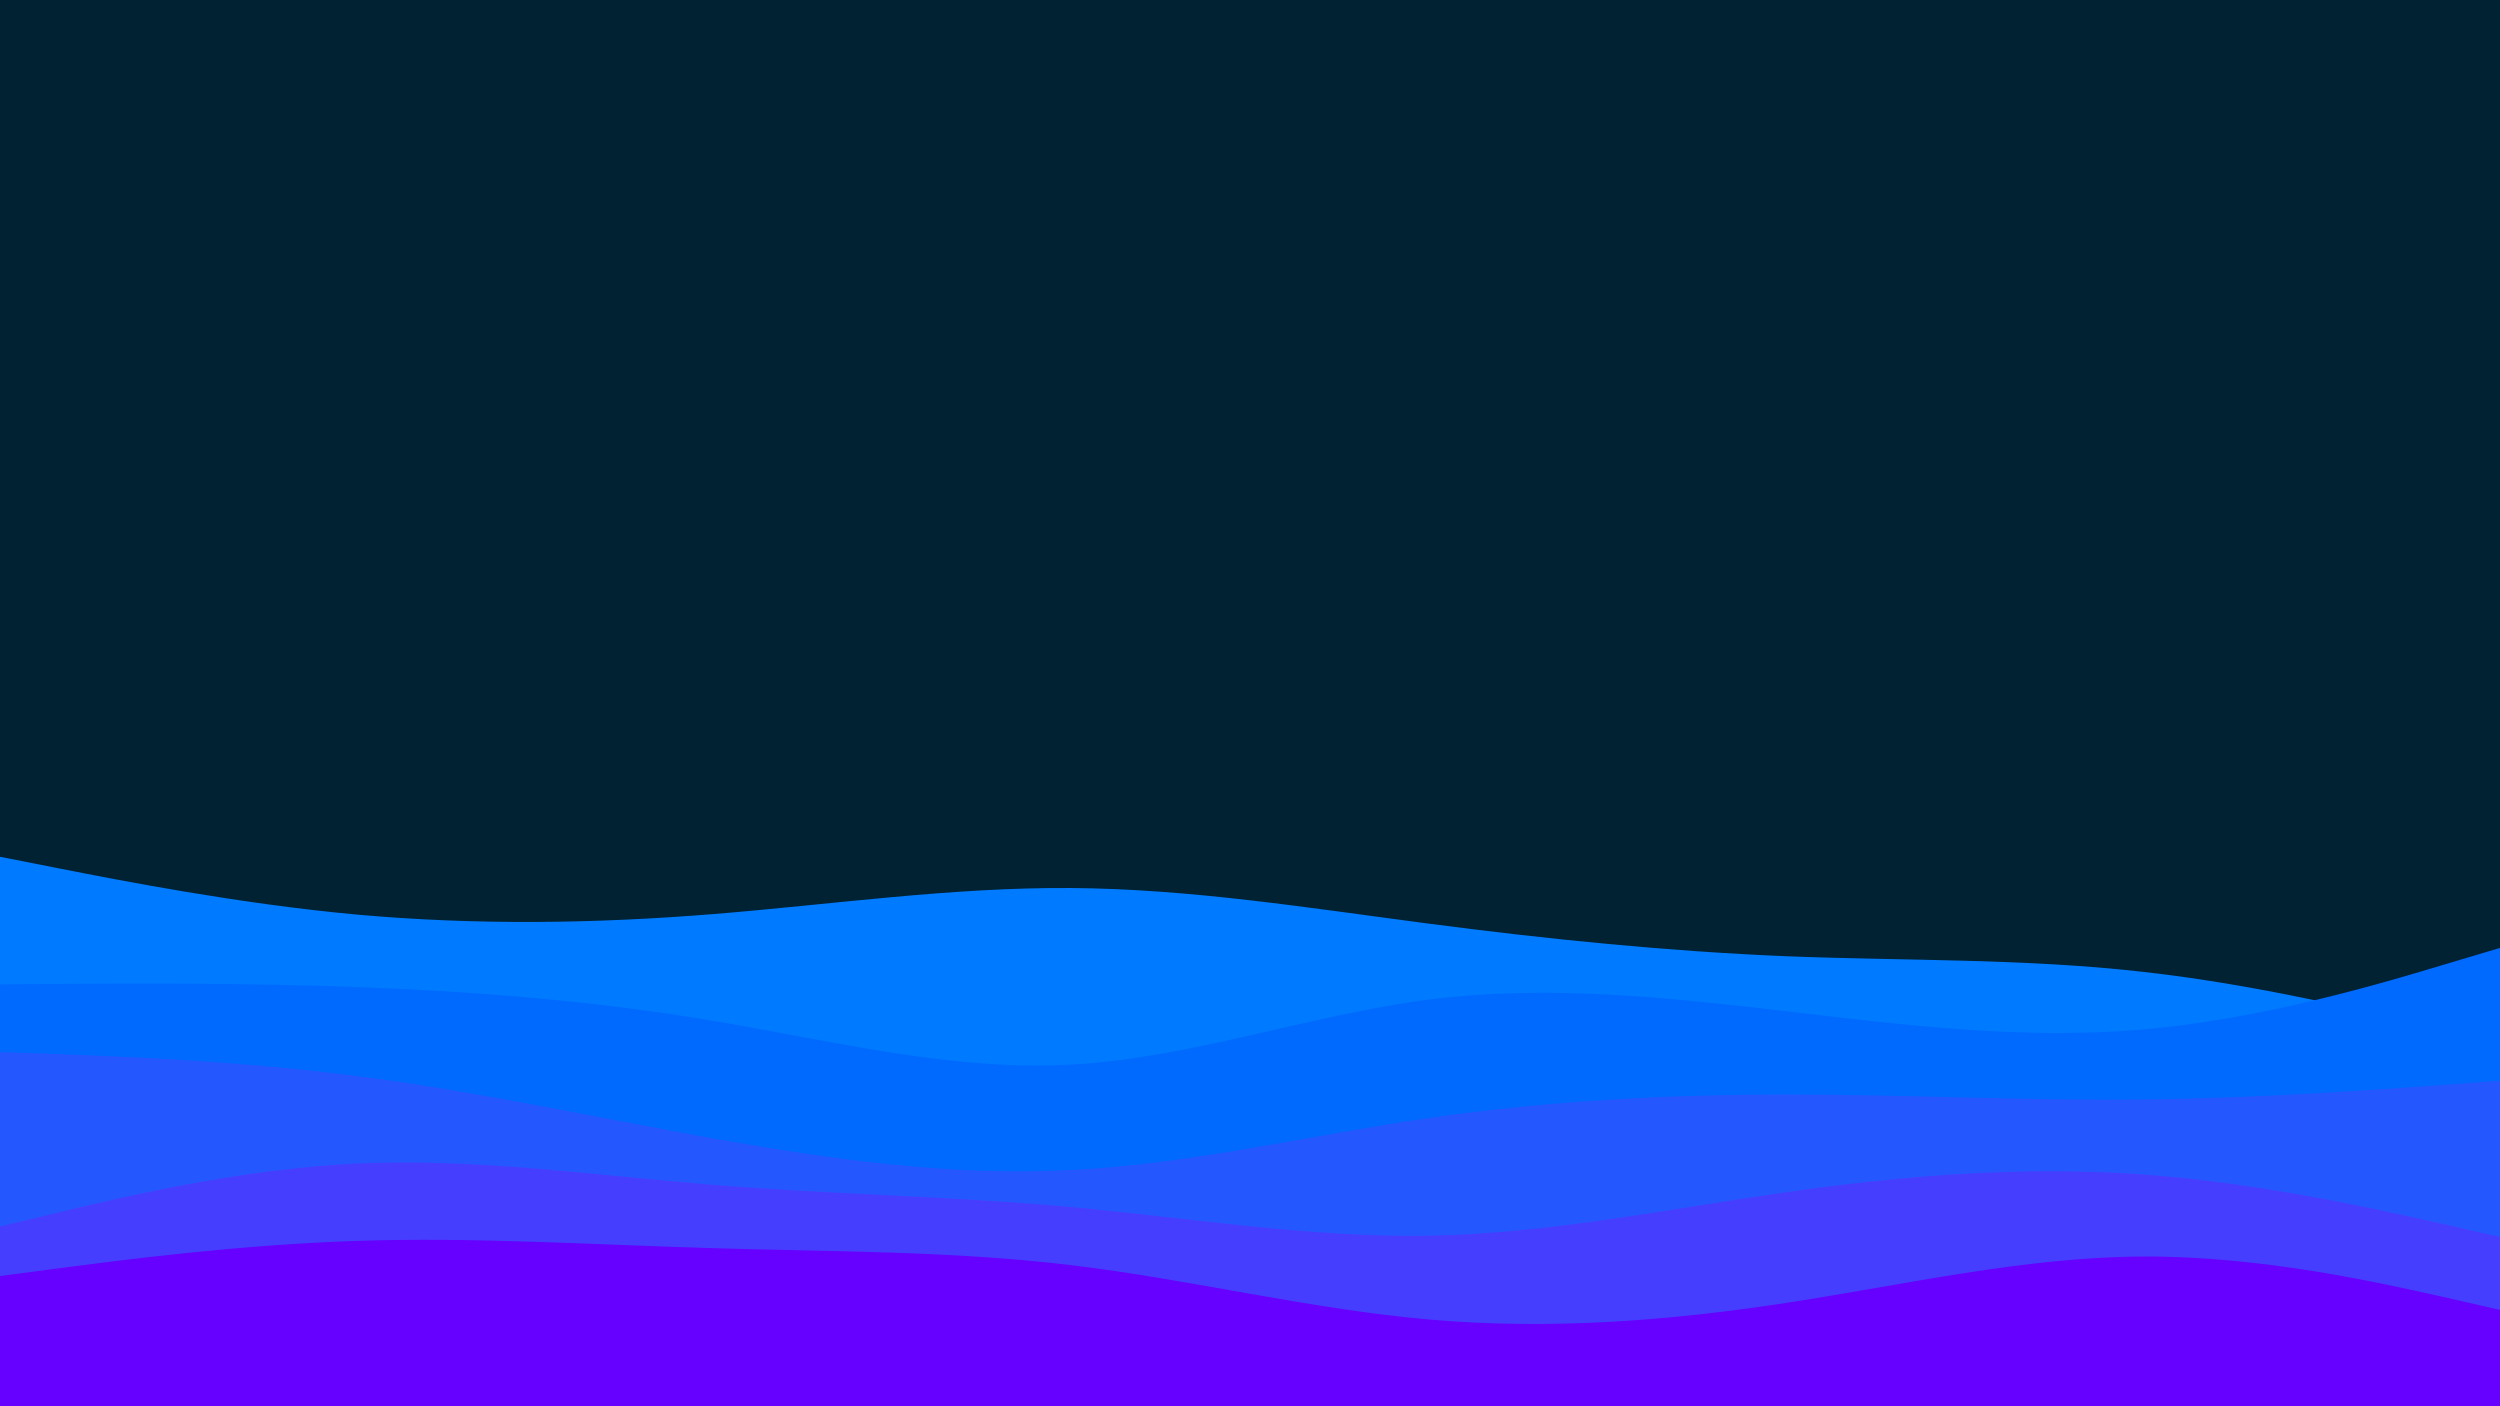 <svg id="visual" viewBox="0 0 960 540" width="960" height="540" xmlns="http://www.w3.org/2000/svg" xmlns:xlink="http://www.w3.org/1999/xlink" version="1.1"><rect x="0" y="0" width="960" height="540" fill="#002233"></rect><path d="M0 329L22.8 333.5C45.7 338 91.3 347 137 351.2C182.7 355.3 228.3 354.7 274 351C319.7 347.3 365.3 340.7 411.2 341C457 341.3 503 348.7 548.8 354.7C594.7 360.7 640.3 365.3 686 367.2C731.7 369 777.3 368 823 373.2C868.7 378.3 914.3 389.7 937.2 395.3L960 401L960 541L937.2 541C914.3 541 868.7 541 823 541C777.3 541 731.7 541 686 541C640.3 541 594.7 541 548.8 541C503 541 457 541 411.2 541C365.3 541 319.7 541 274 541C228.3 541 182.7 541 137 541C91.3 541 45.7 541 22.8 541L0 541Z" fill="#007bff"></path><path d="M0 378L22.8 377.8C45.7 377.7 91.3 377.3 137 379C182.7 380.7 228.3 384.3 274 392C319.7 399.7 365.3 411.3 411.2 408.8C457 406.3 503 389.7 548.8 383.8C594.7 378 640.3 383 686 388.3C731.7 393.7 777.3 399.3 823 395.3C868.7 391.3 914.3 377.7 937.2 370.8L960 364L960 541L937.2 541C914.3 541 868.7 541 823 541C777.3 541 731.7 541 686 541C640.3 541 594.7 541 548.8 541C503 541 457 541 411.2 541C365.3 541 319.7 541 274 541C228.3 541 182.7 541 137 541C91.3 541 45.7 541 22.8 541L0 541Z" fill="#006aff"></path><path d="M0 404L22.8 404.8C45.7 405.7 91.3 407.3 137 413.2C182.7 419 228.3 429 274 437.2C319.7 445.3 365.3 451.7 411.2 449.3C457 447 503 436 548.8 429.3C594.7 422.7 640.3 420.3 686 420.3C731.7 420.3 777.3 422.7 823 422.2C868.7 421.7 914.3 418.3 937.2 416.7L960 415L960 541L937.2 541C914.3 541 868.7 541 823 541C777.3 541 731.7 541 686 541C640.3 541 594.7 541 548.8 541C503 541 457 541 411.2 541C365.3 541 319.7 541 274 541C228.3 541 182.7 541 137 541C91.3 541 45.7 541 22.8 541L0 541Z" fill="#2557ff"></path><path d="M0 471L22.8 465.5C45.7 460 91.3 449 137 446.8C182.7 444.7 228.3 451.3 274 455C319.7 458.7 365.3 459.3 411.2 463.5C457 467.7 503 475.3 548.8 474.5C594.7 473.7 640.3 464.3 686 457.8C731.7 451.3 777.3 447.7 823 451C868.7 454.3 914.3 464.7 937.2 469.8L960 475L960 541L937.2 541C914.3 541 868.7 541 823 541C777.3 541 731.7 541 686 541C640.3 541 594.7 541 548.8 541C503 541 457 541 411.2 541C365.3 541 319.7 541 274 541C228.3 541 182.7 541 137 541C91.3 541 45.7 541 22.8 541L0 541Z" fill="#463eff"></path><path d="M0 490L22.8 487C45.7 484 91.3 478 137 476.5C182.7 475 228.3 478 274 479.3C319.7 480.7 365.3 480.3 411.2 485.8C457 491.3 503 502.7 548.8 506.7C594.7 510.7 640.3 507.3 686 500.3C731.7 493.3 777.3 482.7 823 482.5C868.7 482.3 914.3 492.7 937.2 497.8L960 503L960 541L937.2 541C914.3 541 868.7 541 823 541C777.3 541 731.7 541 686 541C640.3 541 594.7 541 548.8 541C503 541 457 541 411.2 541C365.3 541 319.7 541 274 541C228.3 541 182.7 541 137 541C91.3 541 45.7 541 22.8 541L0 541Z" fill="#6600ff"></path></svg>